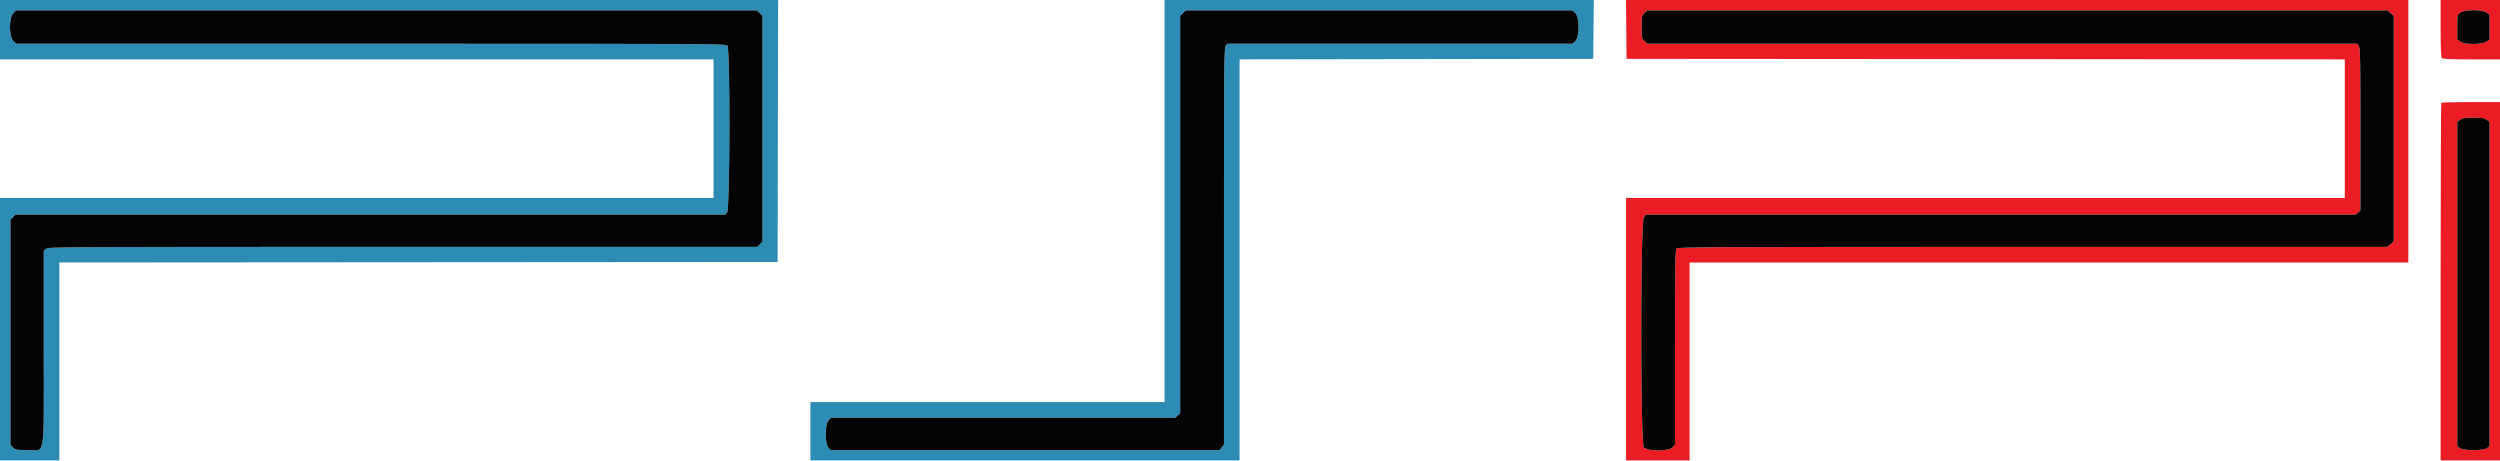 <svg id="svg" version="1.1" xmlns="http://www.w3.org/2000/svg" xmlns:xlink="http://www.w3.org/1999/xlink" width="400" height="73.82" viewBox="0, 0, 400,73.82"><g id="svgg"><path id="path0" d="M0.000 4.750 L 0.000 9.500 57.083 9.500 L 114.167 9.500 114.167 20.583 L 114.167 31.667 57.083 31.667 L 0.000 31.667 0.000 52.667 L 0.000 73.667 4.750 73.667 L 9.500 73.667 9.500 57.834 L 9.500 42.000 66.958 41.959 L 124.417 41.917 124.459 20.958 L 124.501 0.000 62.251 0.000 L 0.000 0.000 0.000 4.750 M186.333 32.167 L 186.333 64.333 158.000 64.333 L 129.667 64.333 129.667 69.000 L 129.667 73.667 164.000 73.667 L 198.333 73.667 198.333 41.584 L 198.333 9.501 226.625 9.459 L 254.917 9.417 254.961 4.708 L 255.005 0.000 220.669 0.000 L 186.333 0.000 186.333 32.167 M121.543 2.090 L 122.000 2.513 122.000 20.583 L 122.000 38.652 121.576 39.076 L 121.152 39.500 64.435 39.500 C 9.300 39.500,7.708 39.509,7.359 39.811 L 7.000 40.122 7.000 55.622 C 7.000 74.062,7.330 72.000,4.382 72.000 C 2.530 72.000,2.440 71.983,2.061 71.575 L 1.667 71.149 1.667 53.167 L 1.667 35.184 2.061 34.759 L 2.455 34.333 59.242 34.333 L 116.030 34.333 116.343 33.958 C 116.799 33.411,116.845 7.807,116.391 7.305 C 116.125 7.011,114.132 7.000,59.358 7.000 L 2.602 7.000 2.134 6.552 C 1.428 5.876,1.415 2.864,2.115 2.134 L 2.562 1.667 61.825 1.667 L 121.087 1.667 121.543 2.090 M252.043 2.090 C 252.748 2.743,252.748 5.923,252.043 6.577 L 251.587 7.000 223.969 7.000 L 196.352 7.000 196.093 7.370 C 195.860 7.703,195.833 11.019,195.833 39.431 L 195.833 71.122 195.488 71.561 L 195.142 72.000 164.000 72.000 L 132.858 72.000 132.512 71.561 C 131.954 70.851,131.998 67.820,132.576 67.242 L 132.985 66.833 160.523 66.833 L 188.062 66.833 188.448 66.471 L 188.833 66.109 188.833 34.311 L 188.833 2.513 189.290 2.090 L 189.747 1.667 220.667 1.667 L 251.587 1.667 252.043 2.090 " stroke="none" fill="#2c8cb4" fill-rule="evenodd"></path><path id="path1" d="M260.206 4.708 L 260.250 9.417 317.708 9.459 L 375.167 9.500 375.167 20.584 L 375.167 31.667 317.667 31.667 L 260.167 31.667 260.167 52.667 L 260.167 73.667 265.250 73.667 L 270.333 73.667 270.333 57.833 L 270.333 42.000 327.833 42.000 L 385.333 42.000 385.333 21.000 L 385.333 0.000 322.747 0.000 L 260.161 0.000 260.206 4.708 M390.500 4.550 C 390.500 7.867,390.554 9.154,390.700 9.300 C 390.846 9.446,392.133 9.500,395.450 9.500 L 400.000 9.500 400.000 4.750 L 400.000 0.000 395.250 0.000 L 390.500 0.000 390.500 4.550 M382.487 2.098 L 383.000 2.530 383.000 20.583 L 383.000 38.637 382.487 39.069 L 381.974 39.500 325.249 39.500 C 273.903 39.500,268.499 39.525,268.262 39.762 C 268.028 39.996,268.000 41.661,268.000 55.587 L 268.000 71.149 267.606 71.575 C 266.988 72.241,263.539 72.231,263.012 71.561 C 262.467 70.867,262.467 35.466,263.012 34.772 L 263.358 34.333 320.147 34.333 L 376.937 34.333 377.302 33.994 L 377.667 33.654 377.667 20.697 C 377.667 9.240,377.637 7.698,377.407 7.370 L 377.148 7.000 320.364 7.000 L 263.580 7.000 263.123 6.577 C 262.679 6.165,262.667 6.103,262.667 4.333 C 262.667 2.564,262.679 2.502,263.123 2.090 L 263.580 1.667 322.777 1.667 L 381.974 1.667 382.487 2.098 M397.849 2.011 L 398.333 2.356 398.333 4.333 L 398.333 6.311 397.849 6.655 C 397.137 7.162,394.363 7.162,393.651 6.655 L 393.167 6.311 393.167 4.336 C 393.167 2.376,393.170 2.359,393.625 2.019 C 394.305 1.512,397.140 1.507,397.849 2.011 M390.611 16.444 C 390.550 16.506,390.500 29.406,390.500 45.111 L 390.500 73.667 395.250 73.667 L 400.000 73.667 400.000 45.000 L 400.000 16.333 395.361 16.333 C 392.810 16.333,390.672 16.383,390.611 16.444 M397.894 19.179 L 398.333 19.524 398.333 45.444 L 398.333 71.363 397.958 71.676 C 397.404 72.139,394.096 72.139,393.542 71.676 L 393.167 71.363 393.167 45.444 L 393.167 19.524 393.606 19.179 C 393.985 18.880,394.277 18.833,395.750 18.833 C 397.223 18.833,397.515 18.880,397.894 19.179 " stroke="none" fill="#ec1c24" fill-rule="evenodd"></path><path id="path2" d="M2.115 2.134 C 1.415 2.864,1.428 5.876,2.134 6.552 L 2.602 7.000 59.358 7.000 C 114.132 7.000,116.125 7.011,116.391 7.305 C 116.845 7.807,116.799 33.411,116.343 33.958 L 116.030 34.333 59.242 34.333 L 2.455 34.333 2.061 34.759 L 1.667 35.184 1.667 53.167 L 1.667 71.149 2.061 71.575 C 2.440 71.983,2.530 72.000,4.382 72.000 C 7.330 72.000,7.000 74.062,7.000 55.622 L 7.000 40.122 7.359 39.811 C 7.708 39.509,9.300 39.500,64.435 39.500 L 121.152 39.500 121.576 39.076 L 122.000 38.652 122.000 20.583 L 122.000 2.513 121.543 2.090 L 121.087 1.667 61.825 1.667 L 2.562 1.667 2.115 2.134 M189.290 2.090 L 188.833 2.513 188.833 34.311 L 188.833 66.109 188.448 66.471 L 188.062 66.833 160.523 66.833 L 132.985 66.833 132.576 67.242 C 131.998 67.820,131.954 70.851,132.512 71.561 L 132.858 72.000 164.000 72.000 L 195.142 72.000 195.488 71.561 L 195.833 71.122 195.833 39.431 C 195.833 11.019,195.860 7.703,196.093 7.370 L 196.352 7.000 223.969 7.000 L 251.587 7.000 252.043 6.577 C 252.748 5.923,252.748 2.743,252.043 2.090 L 251.587 1.667 220.667 1.667 L 189.747 1.667 189.290 2.090 M263.123 2.090 C 262.679 2.502,262.667 2.564,262.667 4.333 C 262.667 6.103,262.679 6.165,263.123 6.577 L 263.580 7.000 320.364 7.000 L 377.148 7.000 377.407 7.370 C 377.637 7.698,377.667 9.240,377.667 20.697 L 377.667 33.654 377.302 33.994 L 376.937 34.333 320.147 34.333 L 263.358 34.333 263.012 34.772 C 262.467 35.466,262.467 70.867,263.012 71.561 C 263.539 72.231,266.988 72.241,267.606 71.575 L 268.000 71.149 268.000 55.587 C 268.000 41.661,268.028 39.996,268.262 39.762 C 268.499 39.525,273.903 39.500,325.249 39.500 L 381.974 39.500 382.487 39.069 L 383.000 38.637 383.000 20.583 L 383.000 2.530 382.487 2.098 L 381.974 1.667 322.777 1.667 L 263.580 1.667 263.123 2.090 M393.625 2.019 C 393.170 2.359,393.167 2.376,393.167 4.336 L 393.167 6.311 393.651 6.655 C 394.363 7.162,397.137 7.162,397.849 6.655 L 398.333 6.311 398.333 4.333 L 398.333 2.356 397.849 2.011 C 397.140 1.507,394.305 1.512,393.625 2.019 M393.606 19.179 L 393.167 19.524 393.167 45.444 L 393.167 71.363 393.542 71.676 C 394.096 72.139,397.404 72.139,397.958 71.676 L 398.333 71.363 398.333 45.444 L 398.333 19.524 397.894 19.179 C 397.515 18.880,397.223 18.833,395.750 18.833 C 394.277 18.833,393.985 18.880,393.606 19.179 " stroke="none" fill="#040404" fill-rule="evenodd"></path></g></svg>